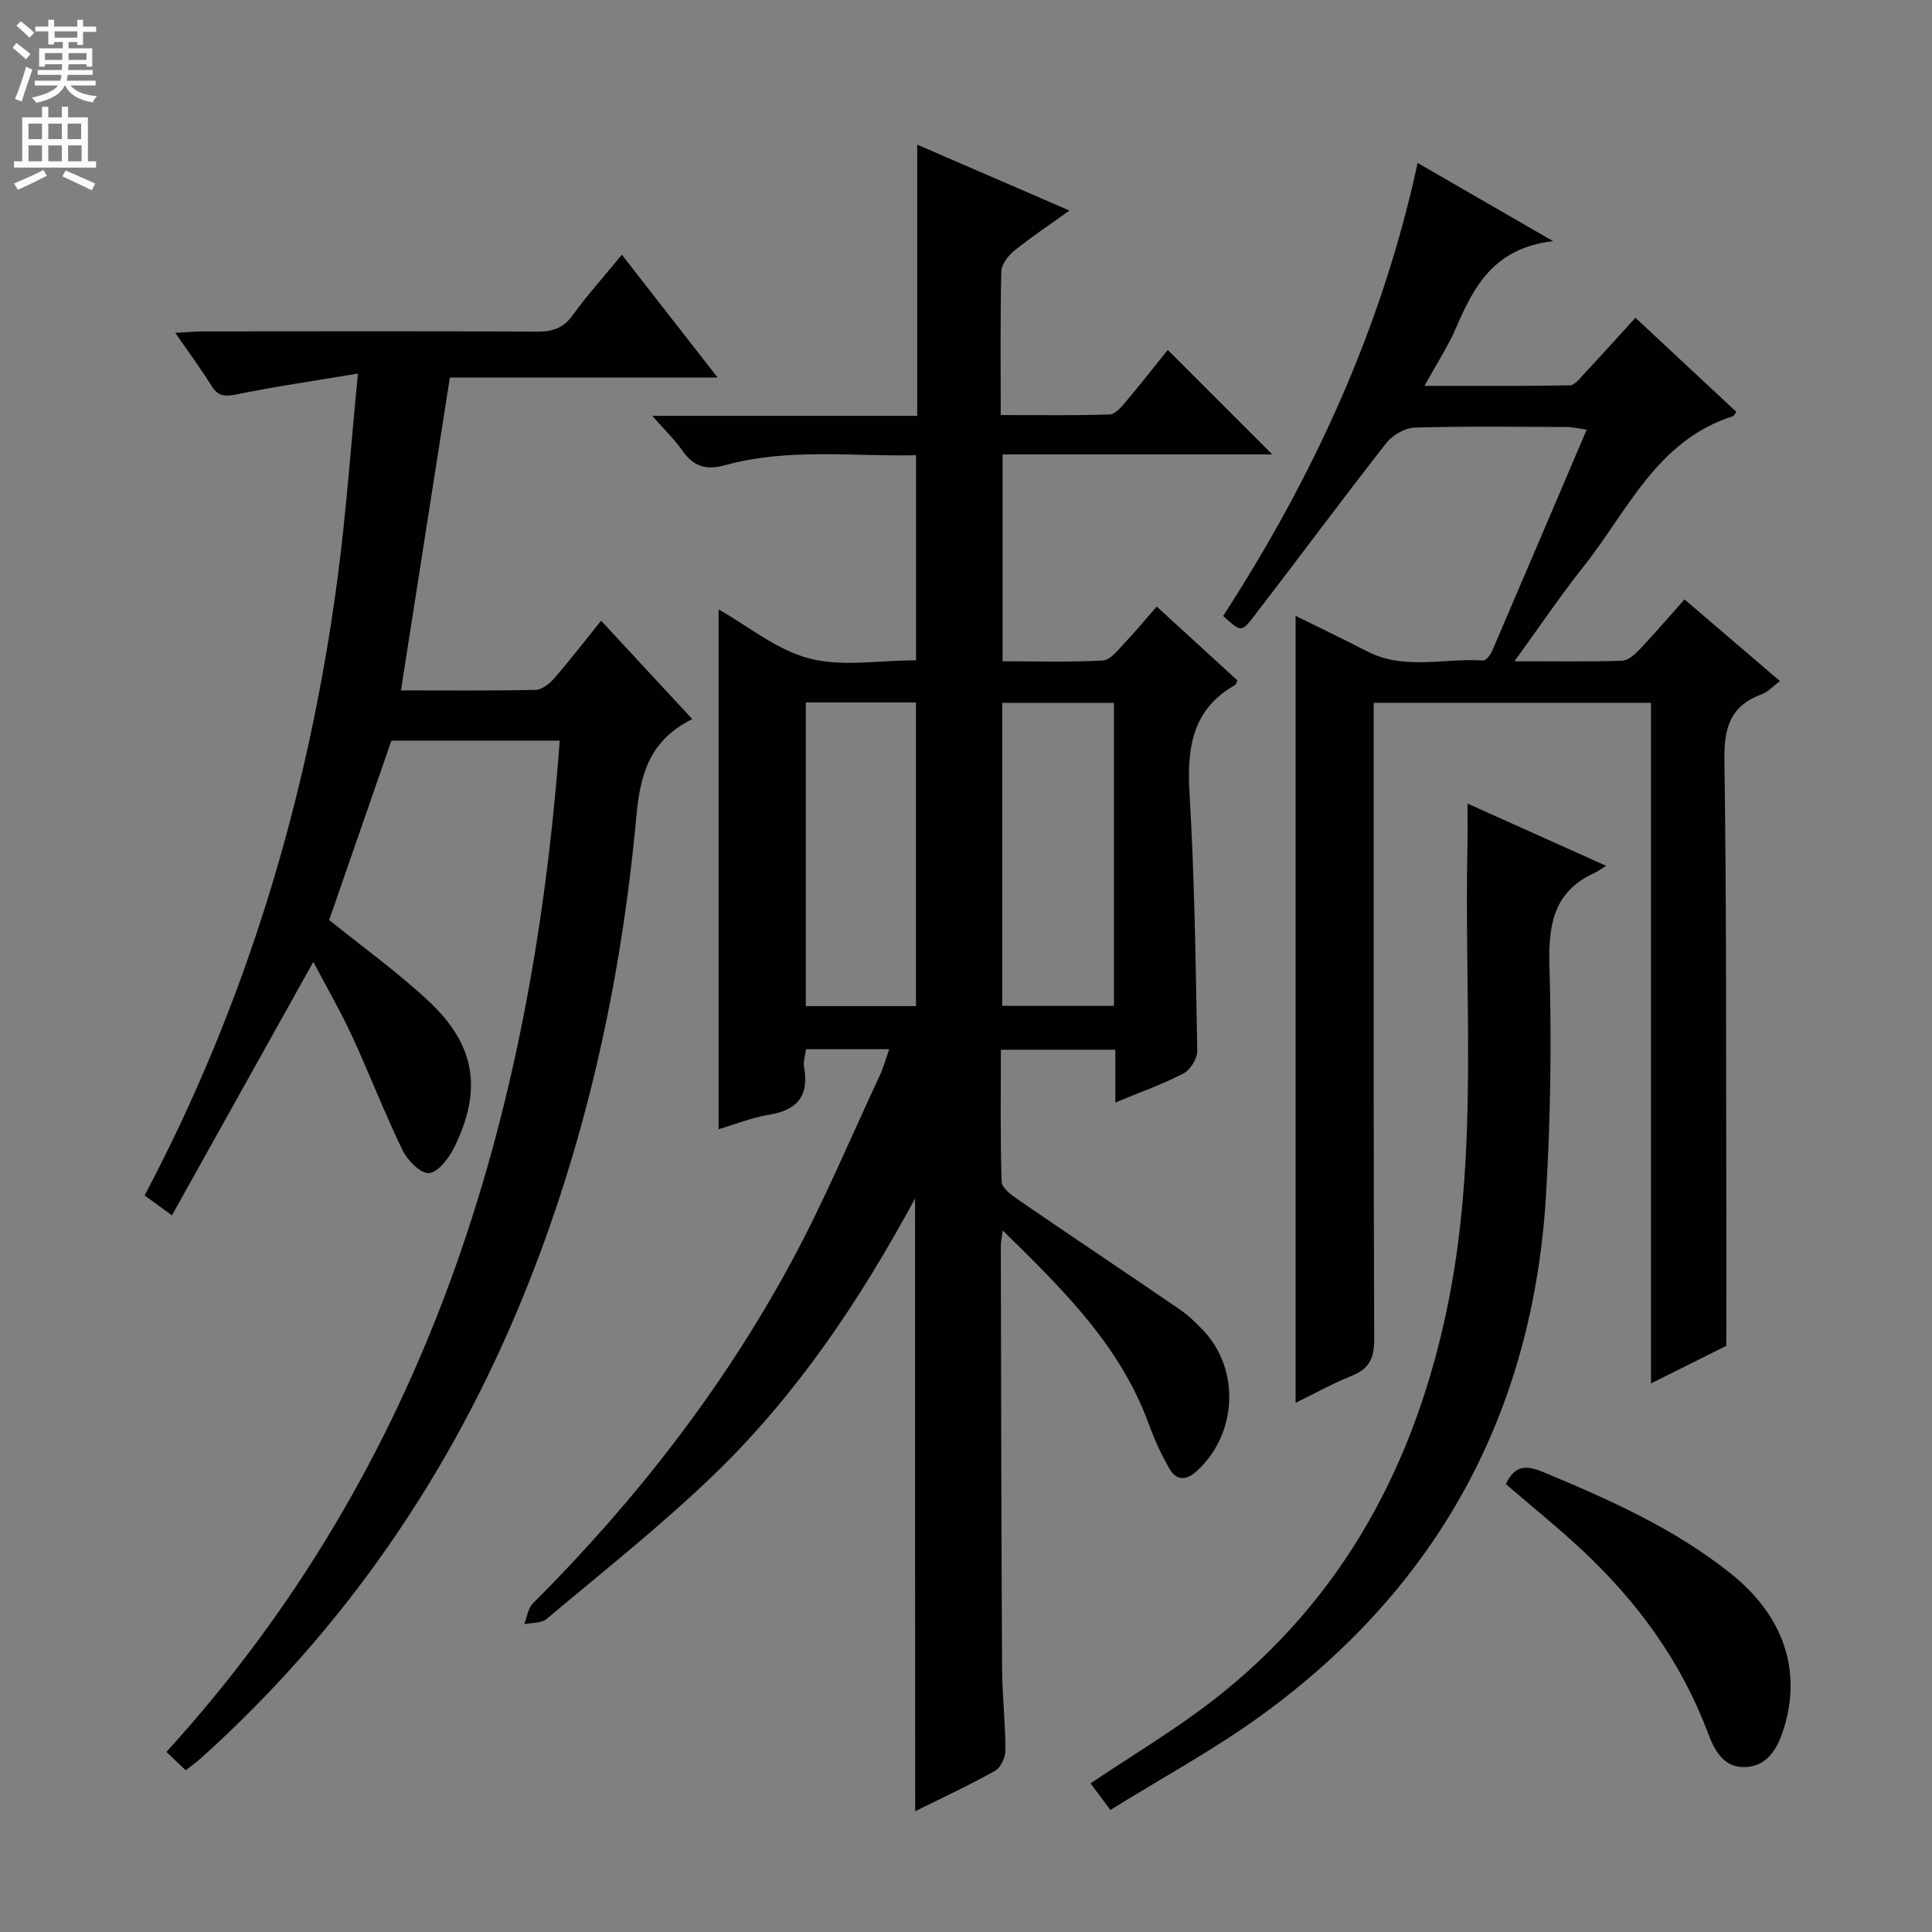 <svg enable-background="new 0 0 400 400" viewBox="0 0 400 400" xmlns="http://www.w3.org/2000/svg"><rect x="0" y="0" width="400" height="400" fill="#808080" stroke="none"/><g fill="#010103"><path d="m189.45 248.14c-11.54 21.33-24.5 40.53-41.2 56.75-11.07 10.75-23.26 20.34-35.08 30.3-1.08.91-3.07.75-4.64 1.09.58-1.46.78-3.29 1.8-4.31 21.09-21.08 39.29-44.41 53.48-70.64 6.78-12.54 12.31-25.77 18.36-38.71.75-1.61 1.21-3.36 1.93-5.39-5.93 0-11.37 0-17.22 0-.15 1.22-.62 2.53-.41 3.71 1.06 5.86-1.3 8.86-7.16 9.84-3.72.62-7.3 2.06-10.53 3.02 0-35.88 0-71.59 0-107.63 6.02 3.4 11.97 8.37 18.75 10.15 6.83 1.79 14.5.39 22.13.39 0-14.02 0-27.92 0-42.46-13.21.28-26.51-1.52-39.51 2.05-4.07 1.12-6.56.26-8.87-3.01-1.6-2.27-3.63-4.23-6.23-7.19h54.85c0-19 0-37.37 0-56.15 10.06 4.35 20.49 8.87 31.52 13.64-4.07 2.93-7.92 5.48-11.49 8.37-1.25 1.01-2.58 2.8-2.62 4.26-.23 9.64-.12 19.29-.12 29.71 7.73 0 15.15.12 22.56-.12 1.15-.04 2.42-1.55 3.33-2.63 3.1-3.68 6.07-7.47 8.69-10.73 7.26 7.26 14.36 14.36 21.63 21.63-18.35 0-36.9 0-55.83 0v42.83c6.97 0 13.92.22 20.83-.17 1.54-.09 3.09-2.21 4.42-3.6 2.18-2.28 4.18-4.72 6.66-7.56 5.72 5.24 11.28 10.32 16.7 15.27-.26.64-.28.86-.39.92-8.95 5.05-10.07 13.03-9.51 22.44 1.05 17.76 1.28 35.57 1.6 53.36.03 1.59-1.44 3.94-2.86 4.68-4.36 2.26-9.04 3.91-14.1 6.01 0-4.01 0-7.3 0-10.92-7.88 0-15.46 0-23.7 0 0 9.12-.14 18.23.16 27.32.04 1.29 2.03 2.77 3.41 3.72 11.11 7.62 22.31 15.09 33.43 22.7 1.77 1.21 3.36 2.74 4.84 4.3 7.83 8.19 7.1 21.73-1.44 29.33-2.16 1.92-4.13 1.69-5.42-.51-1.75-2.98-3.2-6.19-4.39-9.44-5.89-16.17-17.7-27.75-30.21-40.01-.21 1.69-.39 2.44-.39 3.2.06 29.16.1 58.32.26 87.48.03 5.65.69 11.3.7 16.94 0 1.46-.97 3.59-2.14 4.25-5.33 2.99-10.89 5.56-16.55 8.37-.03-42.2-.03-84-.03-126.85zm-22.62-102.7v62.87h22.81c0-21.11 0-41.93 0-62.87-7.76 0-15.17 0-22.81 0zm63.8 62.81c0-21.08 0-41.82 0-62.73-7.86 0-15.42 0-23.13 0v62.73z"/><path d="m143.33 148.88c-8.81 4.4-10.77 11.3-11.58 20.15-3.16 34.36-10.49 67.86-23.65 99.92-15.02 36.6-36.91 68.4-66.34 94.93-.98.88-2.06 1.65-3.3 2.64-1.27-1.2-2.44-2.31-4.01-3.8 54.01-59.31 75.65-131.05 81.43-209.38-11.91 0-23.49 0-34.84 0-4.35 12.52-8.67 24.99-12.89 37.13 6.93 5.61 14.26 10.84 20.76 16.96 9.61 9.05 10.97 18.43 5.06 30.27-1.09 2.18-3.37 5.11-5.2 5.18-1.8.07-4.44-2.71-5.47-4.83-3.76-7.77-6.86-15.85-10.48-23.69-2.28-4.93-5.02-9.65-7.95-15.21-9.98 17.89-19.5 34.95-29.27 52.47-2.04-1.49-3.73-2.71-5.66-4.12 21.15-39.98 33.87-82.56 39.87-127.18 1.85-13.76 2.79-27.64 4.3-42.98-9.18 1.54-17.14 2.68-24.99 4.29-2.49.51-3.96.5-5.37-1.8-2.14-3.49-4.61-6.78-7.47-10.92 2.63-.13 4.36-.3 6.09-.3 22.99-.02 45.99-.06 68.98.04 3.1.01 5.29-.73 7.19-3.35 3.02-4.17 6.48-8.02 10.21-12.56 6.46 8.28 12.8 16.41 19.82 25.42-19.35 0-37.71 0-55.43 0-3.43 21.96-6.76 43.22-10.13 64.78 8.91 0 18.39.1 27.87-.11 1.34-.03 2.93-1.31 3.91-2.44 3.26-3.75 6.29-7.7 9.66-11.88 6.24 6.74 12.22 13.19 18.88 20.37z"/><path d="m313.55 136.91c8.11 0 15.21.11 22.3-.11 1.22-.04 2.6-1.27 3.56-2.28 3.08-3.25 6-6.66 9.35-10.42 6.59 5.64 12.99 11.11 19.76 16.91-1.5 1.11-2.5 2.27-3.77 2.73-6.49 2.36-7.83 6.93-7.73 13.54.44 29.82.32 59.64.39 89.46.02 10.29 0 20.58 0 31.9-4.02 2.01-9.46 4.72-15.59 7.78 0-47.41 0-93.98 0-140.91-19.19 0-37.92 0-57.41 0v6.36c0 41.82-.06 83.64.1 125.46.02 3.92-1.08 6.1-4.68 7.53-3.81 1.52-7.41 3.53-11.59 5.57 0-54.45 0-108.34 0-162.93 5.1 2.53 9.97 4.86 14.77 7.34 7.75 4 16.01 1.37 24.03 1.91.59.04 1.53-1.13 1.87-1.93 6.49-15.09 12.92-30.21 19.6-45.87-1.68-.23-2.91-.53-4.13-.54-10.5-.04-21-.19-31.49.12-2.02.06-4.59 1.56-5.88 3.2-9.32 11.92-18.33 24.09-27.56 36.08-2.42 3.14-2.61 2.99-6.21-.28 18.59-28.71 32.81-59.42 40.27-93.79 9.12 5.27 17.81 10.29 28.04 16.19-12.15 1.39-16.37 9.27-20.06 17.88-1.69 3.93-4.08 7.56-6.57 12.08 10.37 0 20.24.07 30.1-.11 1.01-.02 2.09-1.46 2.97-2.4 3.51-3.76 6.95-7.58 10.61-11.59 7.06 6.58 13.98 13.04 20.9 19.49-.35.44-.5.82-.74.9-15.73 4.99-21.77 19.64-30.92 31.14-4.82 6.08-9.15 12.52-14.29 19.59z"/><path d="m303.83 166.37c9.75 4.38 18.75 8.42 28.71 12.89-1.3.8-1.82 1.19-2.4 1.46-8.64 3.93-9.6 10.97-9.34 19.6.46 15.62.22 31.31-.7 46.92-2.65 45.07-22.27 81.22-58.8 107.8-9.9 7.2-20.77 13.07-31.4 19.69-1.79-2.39-3.05-4.06-4.12-5.5 8.72-5.87 17.45-11.05 25.41-17.23 27.15-21.09 42.14-49.51 48.75-82.79 6.22-31.34 3.16-63.05 3.89-94.62.04-2.44 0-4.89 0-8.22z"/><path d="m311.78 307.28c1.67-3.66 3.89-4.09 7.56-2.57 13.69 5.69 27.17 11.66 38.89 20.99 12.25 9.75 14.66 21.78 10.81 33.01-1.31 3.83-3.55 7.14-7.97 7.15-4.31 0-6.12-3.51-7.45-7.05-5.54-14.79-14.61-27.18-26.05-37.87-5.07-4.75-10.49-9.1-15.79-13.66z"/></g><path d="m2.6 9.9.8-1c.9.7 1.9 1.4 2.9 2.3l-.9 1.1c-1.1-1-2-1.8-2.8-2.4zm.5 10.6c.9-2.1 1.6-4.3 2.3-6.7.4.2.8.4 1.3.6-.7 2.1-1.5 4.3-2.2 6.6zm.3-15.2.9-.9c1 .8 2 1.6 2.8 2.4l-1 1c-.9-.9-1.8-1.7-2.7-2.5zm12.6-1.2h1.2v1.4h2.7v1.1h-2.7v2.7h-1.2v-.6h-1.8v1.3h4.9v3.8h-1.2v-.5h-3.7c0 .4-.1.9-.1 1.2h5.1v1h-5.2c0 .5-.1.9-.2 1.2h6v1h-5.2c1.1 1.3 2.9 2 5.5 2.2-.4.4-.7.8-.9 1.3-2.9-.5-4.8-1.6-5.7-3.5h-.1c-.8 1.7-2.7 2.9-5.9 3.6-.2-.4-.6-.8-.9-1.1 2.8-.6 4.6-1.4 5.4-2.5h-4.8v-1h5.3c.1-.3.2-.7.2-1.2h-4.9v-1h5c0-.4 0-.8.1-1.2h-3.6v.5h-1.2v-3.8h4.9v-1.3h-1.8v.5h-1.2v-2.7h-2.7v-1h2.7v-1.4h1.2v1.4h4.8zm-6.7 8.3h3.6c0-.4 0-.9 0-1.4h-3.6zm1.9-4.6h4.8v-1.3h-4.7v1.3zm6.7 3.2h-3.7v1.4h3.7z" fill="#fcfafa"/><path d="m8.7 22.1h1.3v2.2h2.8v-2.2h1.3v2.2h4.1v9.1h1.7v1.3h-17v-1.3h1.7v-9.1h4.1zm.3 13.1.7 1.2c-1.8.9-3.8 1.9-6 2.9-.2-.4-.5-.8-.8-1.3 2.3-1 4.4-1.9 6.1-2.8zm-3.1-6.4h2.8v-3.2h-2.8zm0 4.6h2.8v-3.3h-2.8zm4.1-4.6h2.8v-3.2h-2.8zm0 4.6h2.8v-3.3h-2.8zm3.6 1.9c2.1.9 4.1 1.8 6.1 2.7l-.7 1.4c-2.2-1.1-4.2-2-6.1-2.9zm3.2-9.7h-2.8v3.2h2.8zm-2.7 7.8h2.8v-3.3h-2.8z" fill="#fcfafa"/></svg>